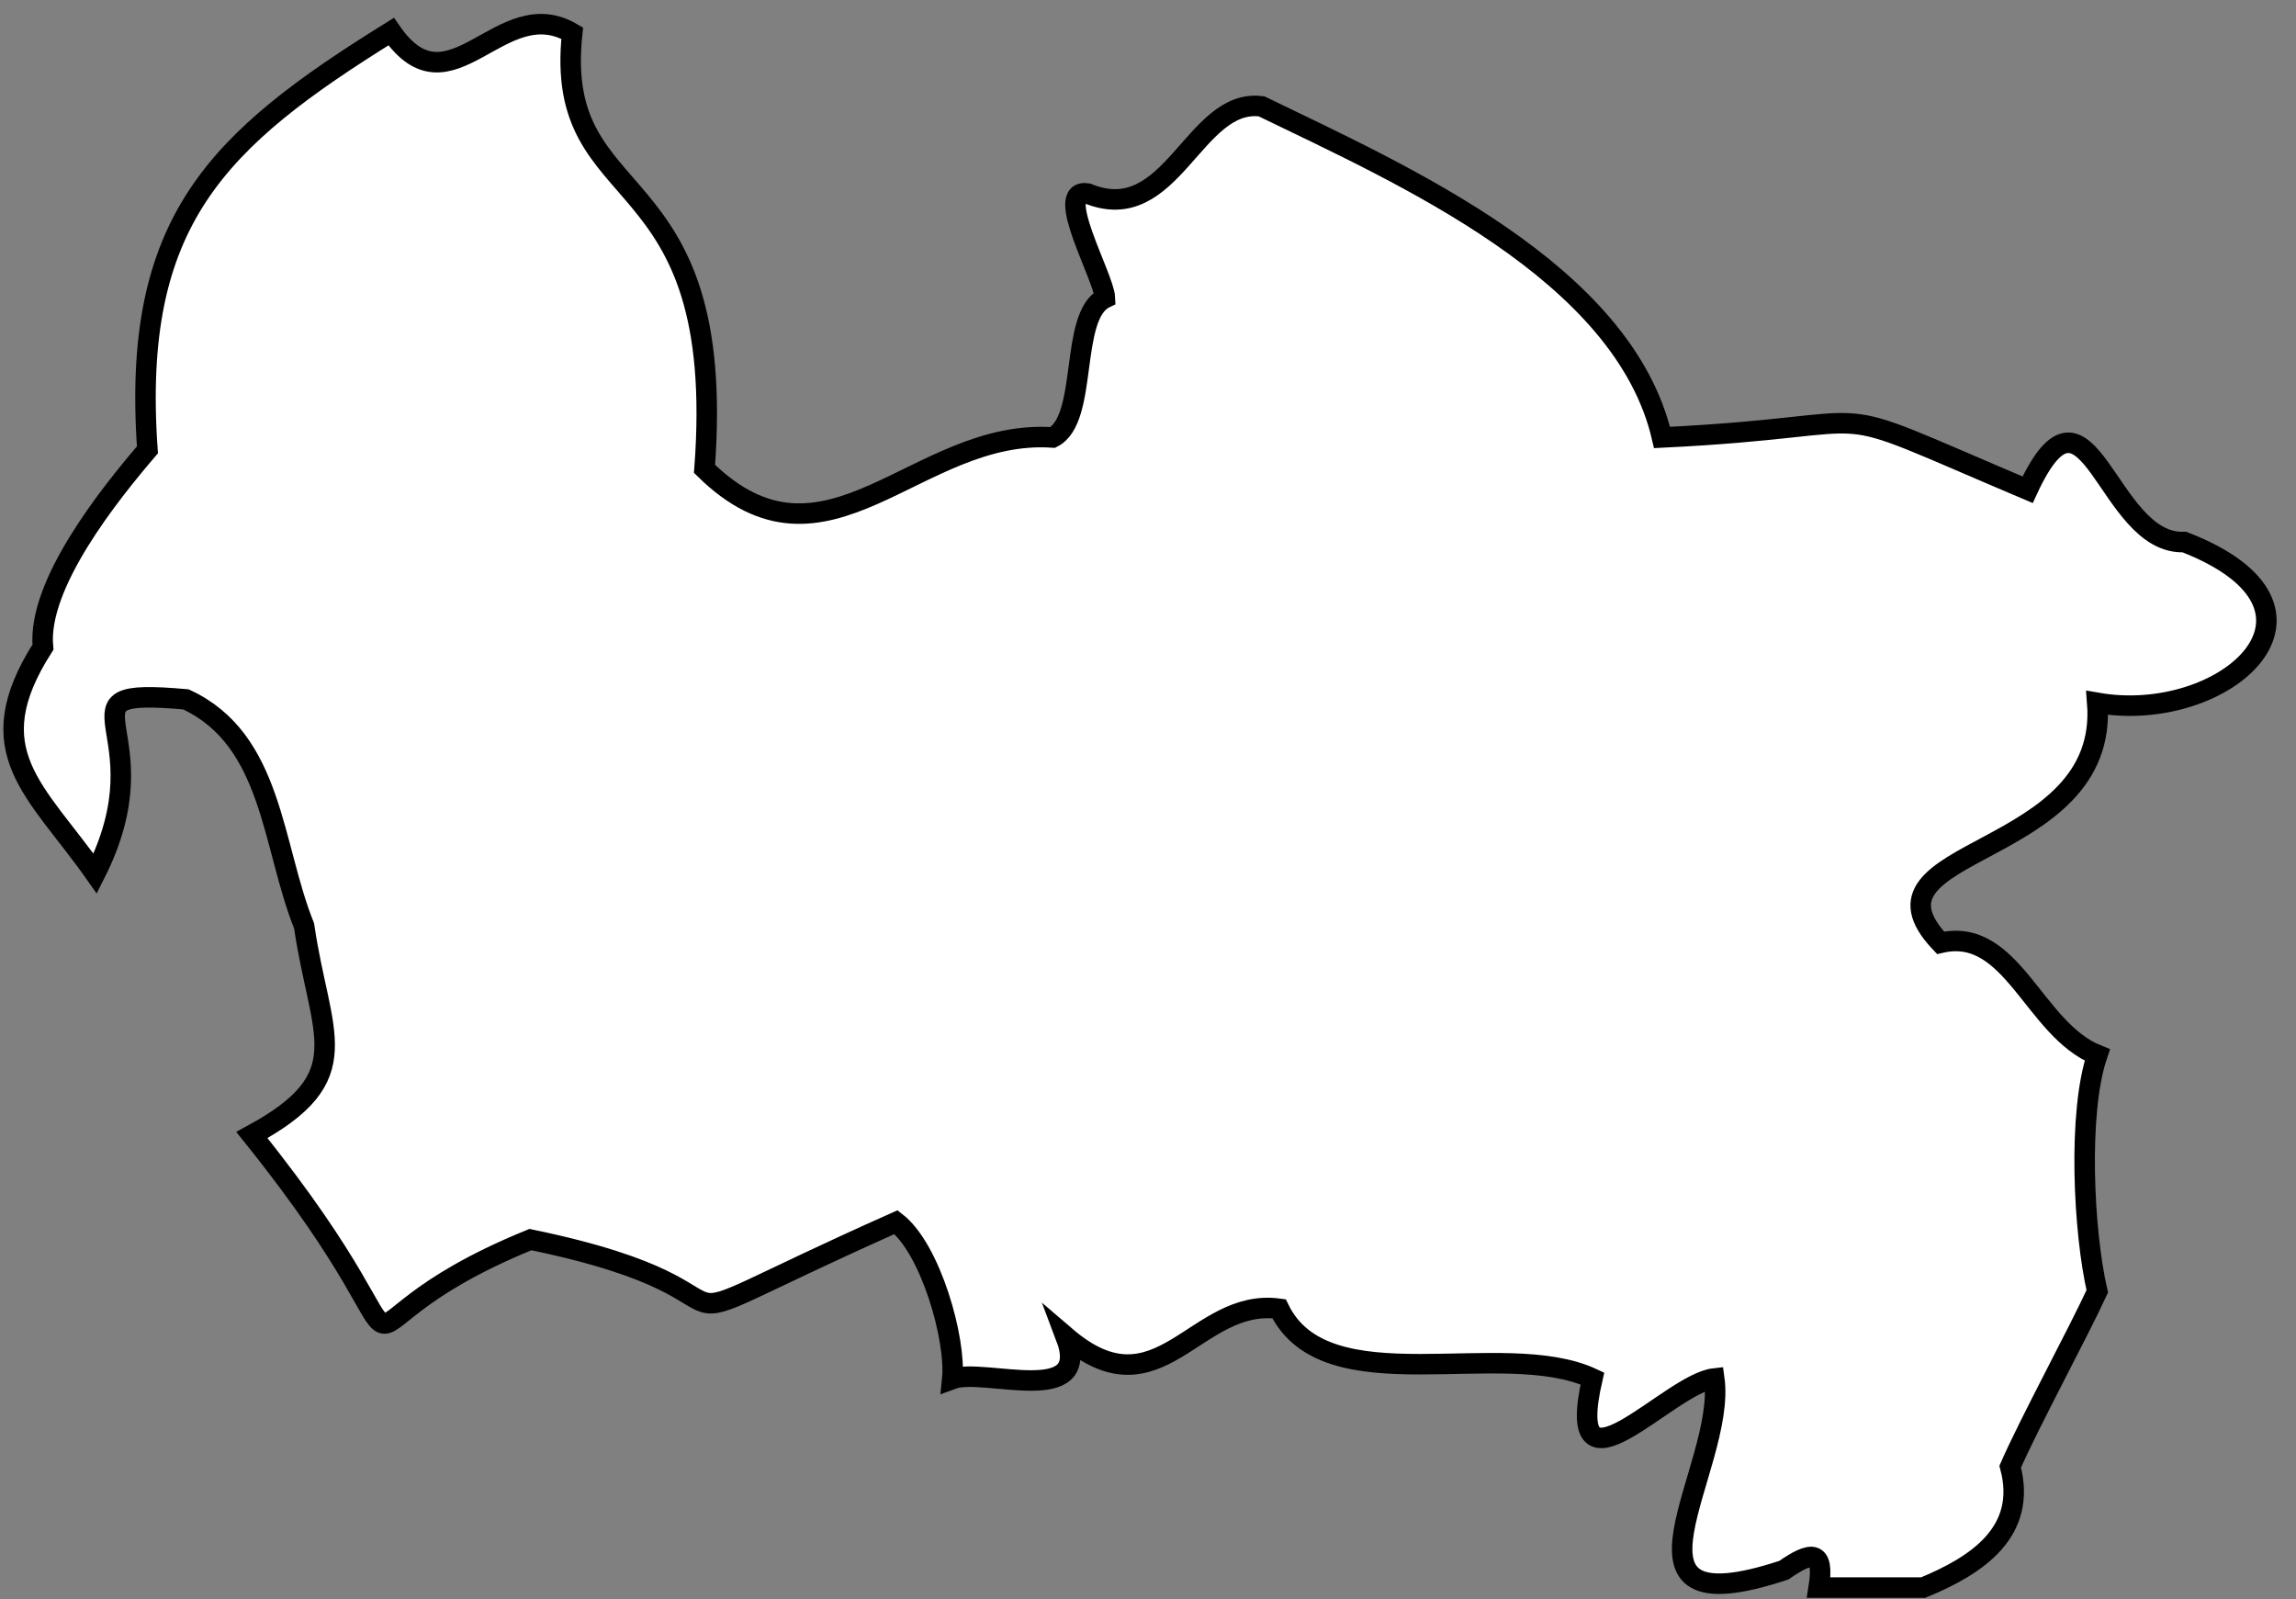 <svg width="112" height="78" viewBox="0 0 112 78" fill="none" xmlns="http://www.w3.org/2000/svg">
<rect x="0" y="0" width="112" height="78" fill="#808080" stroke="none"/>
<path d="M106.552 26.439C102.747 26.609 101.881 17.463 98.909 23.889C88.004 19.273 93.007 20.761 81.075 21.339C79.198 13.264 68.447 8.538 61.542 5.188C58.23 4.746 57.169 11.139 53.05 9.439C51.352 9.167 53.857 13.51 53.899 14.539C52.142 15.389 53.11 20.446 51.352 21.339C44.694 20.88 40.312 28.734 34.367 22.869C35.531 7.466 26.945 10.56 27.913 1.618C24.414 -0.456 21.968 5.732 19.081 1.542C10.589 6.82 6.402 10.765 7.192 21.942C5.383 24.059 1.799 28.496 2.096 31.564C-1.165 36.664 1.774 38.534 4.644 42.614C8.219 35.551 2.258 33.511 9.068 34.114C13.315 36.078 13.255 41.237 14.835 45.165C15.616 50.537 17.561 52.509 12.287 55.365C22.69 68.311 14.3 65.182 25.875 60.465C39.378 63.253 29.085 66.135 43.709 59.615C45.407 60.924 46.647 65.352 46.452 67.265C48.006 66.687 53.33 68.727 51.989 65.2C56.557 69.118 58.298 63.279 62.392 63.84C64.676 68.566 73.287 65.191 77.678 67.24C76.209 73.64 81.397 67.486 83.623 67.24C84.234 71.6 77.924 79.599 87.019 76.59C88.353 75.663 89.015 75.57 88.718 77.44H93.813C96.437 76.36 98.909 74.728 98.059 71.541C98.977 69.433 101.363 65.038 102.306 62.99C101.635 60.091 101.346 54.277 102.306 51.463C99.197 50.214 98.161 45.173 94.662 45.989C90.145 41.229 102.909 41.994 102.306 34.285C108.564 35.373 114.9 29.677 106.552 26.439Z" fill="white" stroke="black" stroke-miterlimit="10"/>
</svg>
